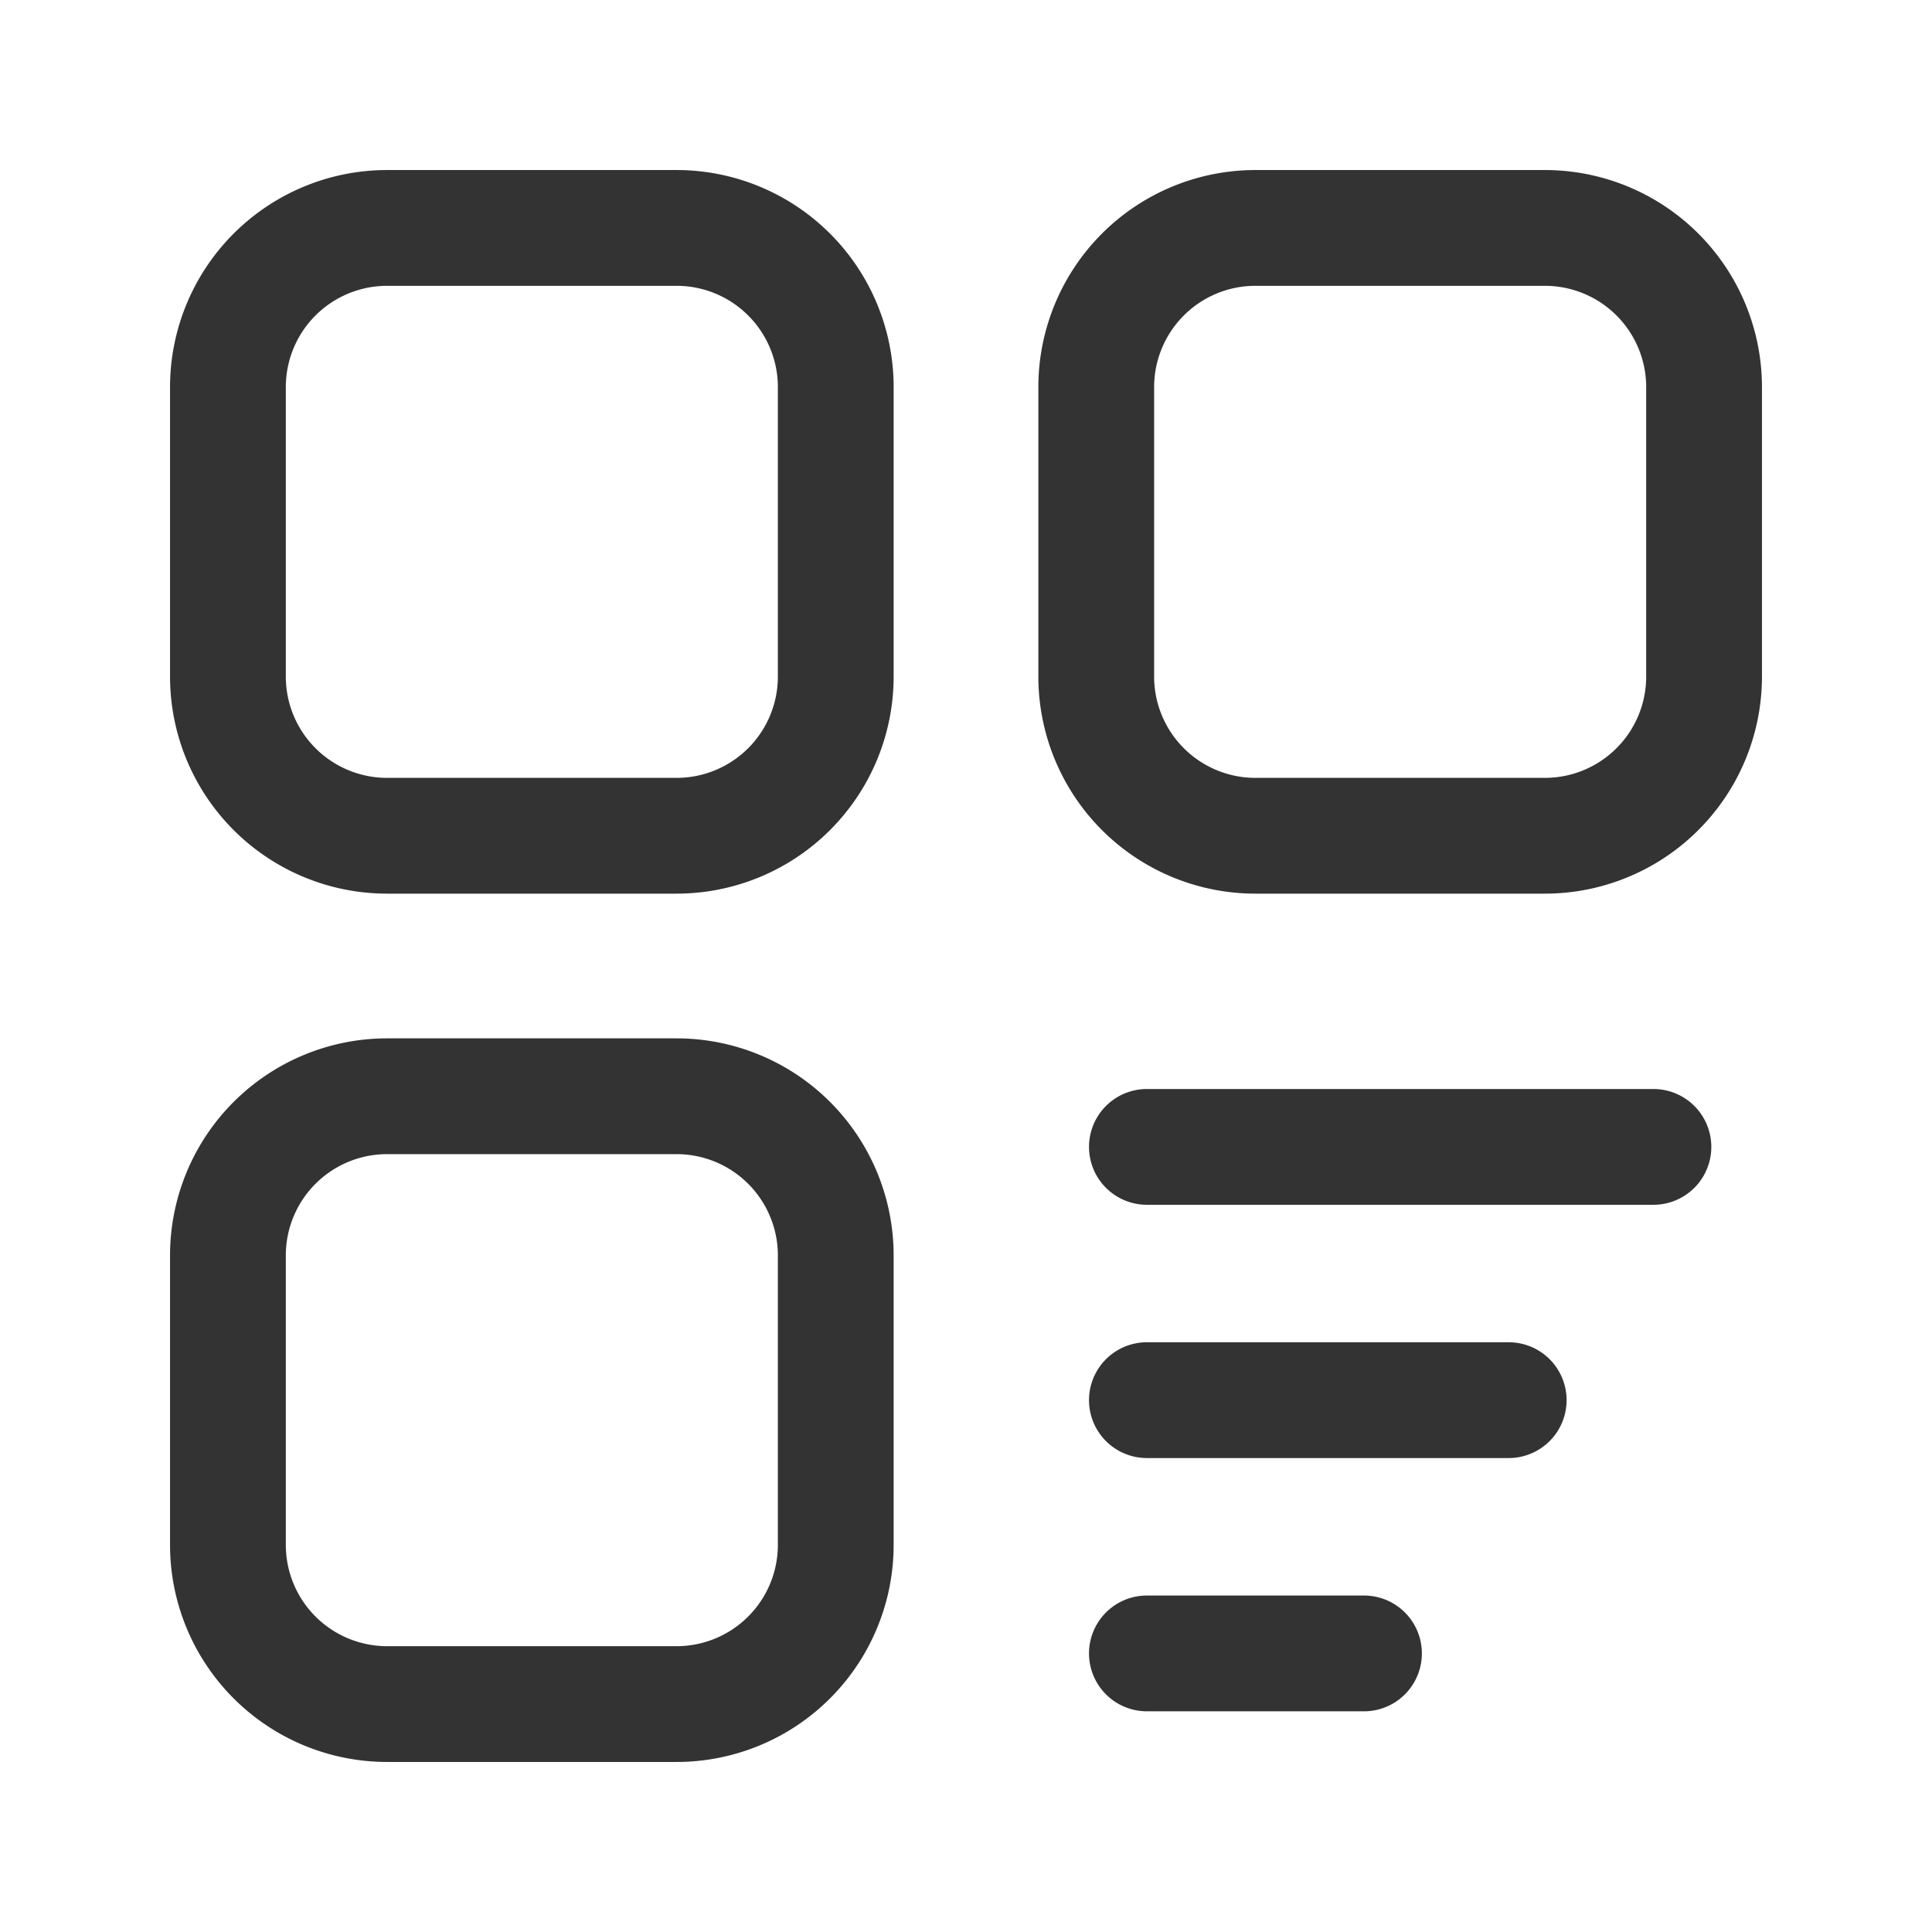 <?xml version="1.0" standalone="no"?><!DOCTYPE svg PUBLIC "-//W3C//DTD SVG 1.1//EN" "http://www.w3.org/Graphics/SVG/1.1/DTD/svg11.dtd"><svg t="1584975115759" class="icon" viewBox="0 0 1024 1024" version="1.1" xmlns="http://www.w3.org/2000/svg" p-id="15230" xmlns:xlink="http://www.w3.org/1999/xlink" width="200" height="200"><defs><style type="text/css"></style></defs><path d="M205.182 90.125h153.409a115.057 115.057 0 0 1 115.057 115.057v153.409a115.057 115.057 0 0 1-115.057 115.057H205.182a115.057 115.057 0 0 1-115.057-115.057V205.182a115.057 115.057 0 0 1 115.057-115.057z m0 61.364A53.693 53.693 0 0 0 151.489 205.182v153.409A53.693 53.693 0 0 0 205.182 412.284h153.409A53.693 53.693 0 0 0 412.284 358.591V205.182A53.693 53.693 0 0 0 358.591 151.489H205.182zM205.182 550.352h153.409a115.057 115.057 0 0 1 115.057 115.057v153.409a115.057 115.057 0 0 1-115.057 115.057H205.182a115.057 115.057 0 0 1-115.057-115.057v-153.409a115.057 115.057 0 0 1 115.057-115.057z m0 61.364A53.693 53.693 0 0 0 151.489 665.409v153.409A53.693 53.693 0 0 0 205.182 872.511h153.409A53.693 53.693 0 0 0 412.284 818.818v-153.409A53.693 53.693 0 0 0 358.591 611.716H205.182zM665.409 90.125h153.409a115.057 115.057 0 0 1 115.057 115.057v153.409a115.057 115.057 0 0 1-115.057 115.057h-153.409a115.057 115.057 0 0 1-115.057-115.057V205.182a115.057 115.057 0 0 1 115.057-115.057z m1e-8 61.364A53.693 53.693 0 0 0 611.716 205.182v153.409A53.693 53.693 0 0 0 665.409 412.284h153.409A53.693 53.693 0 0 0 872.511 358.591V205.182A53.693 53.693 0 0 0 818.818 151.489h-153.409zM607.881 638.562h268.466a30.682 30.682 0 1 0 1e-8-61.364h-268.466a30.682 30.682 0 1 0 0 61.364zM607.881 772.795h191.761a30.682 30.682 0 1 0 0-61.364h-191.761a30.682 30.682 0 1 0 0 61.364zM607.881 907.028h115.057a30.682 30.682 0 1 0 0-61.364h-115.057a30.682 30.682 0 1 0 0 61.364z" p-id="15231" fill="#333333"></path></svg>